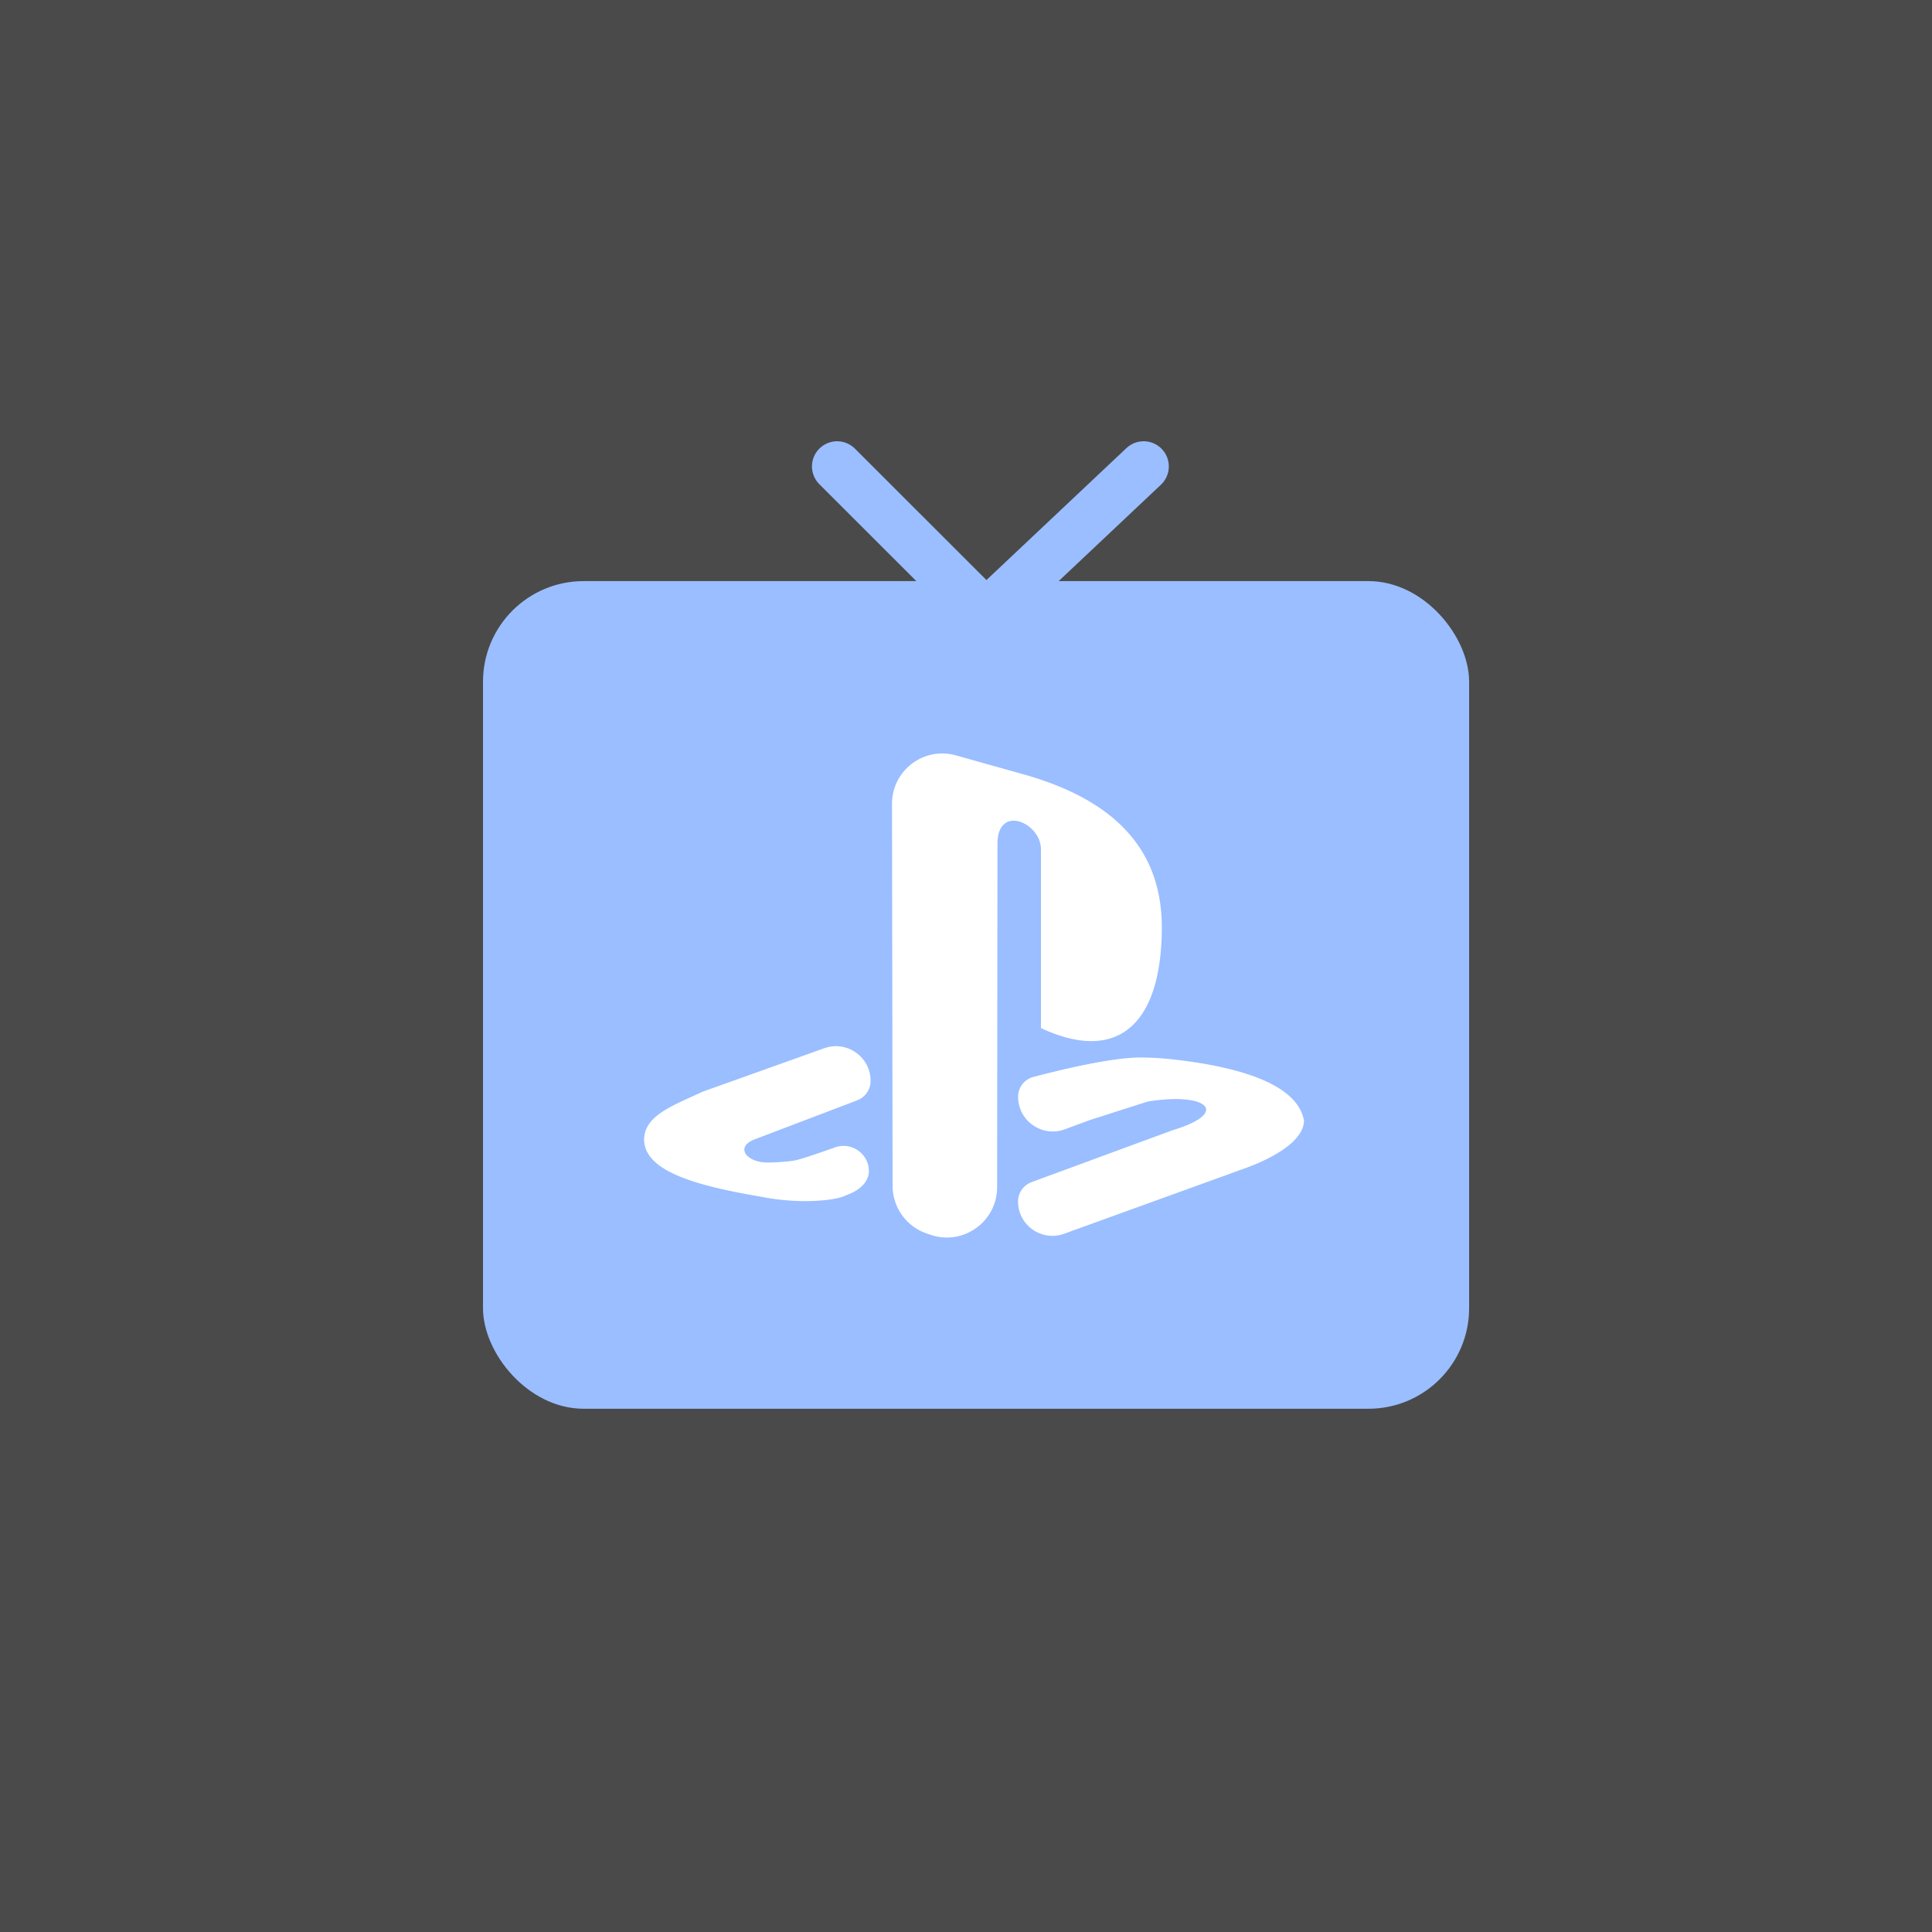 <svg xmlns="http://www.w3.org/2000/svg" width="192" height="192" fill="none">
  <rect width="100%" height="100%" fill="#4A4A4A" />
  <rect width="98" height="82.25" x="48" y="57.75" fill="#9ABEFF" rx="10" />
  <path stroke="#9ABEFF" stroke-linecap="round" stroke-width="5" d="m83.192 46.352 14.789 14.776 15.675-14.776" />
  <path fill="#fff" fill-rule="evenodd"
    d="M99.093 117.985c-.004 3.433-3.388 5.842-6.633 4.721l-.387-.134a5 5 0 0 1-3.368-4.719l-.058-37.965c-.005-3.316 3.16-5.718 6.352-4.821l6.882 1.932c8.477 2.42 13.664 7.124 13.58 15.368-.084 9.588-4.513 13.307-12.014 9.801V84.391c0-2.622-4.32-4.537-4.32-.525l-.034 34.119ZM69.86 108.48c-.306.142-.607.278-.902.411-2.764 1.252-4.934 2.234-4.949 4.394.08 3.024 4.791 4.496 11.69 5.655 3.677.741 7.258.385 8.293-.111a2.71 2.71 0 0 1 .269-.113c1.055-.383 2.087-1.209 2.088-2.332 0-1.735-1.731-2.94-3.366-2.358-1.672.594-3.453 1.201-4.013 1.299-1.143.2-2.716.205-2.716.205-2.13-.012-3.273-1.605-1.152-2.34l10.086-3.84a2.068 2.068 0 0 0 1.332-1.932c.001-2.383-2.36-4.048-4.605-3.246L69.86 108.48Zm31.319.517a2.02 2.02 0 0 1 1.498-1.966c2.556-.675 7.765-1.948 10.679-1.938a29.968 29.968 0 0 1 2.881.153c7.756.827 12.75 2.776 13.351 6.116-.008 2.157-3.493 3.912-5.971 4.781l-17.871 6.468c-2.227.806-4.578-.848-4.571-3.217a2.048 2.048 0 0 1 1.339-1.914l14.035-5.166c5.767-1.738 3.413-3.818-2.508-2.837l-5.685 1.818-2.542.935c-2.249.827-4.635-.837-4.635-3.233Z"
    clip-rule="evenodd" />
</svg>
